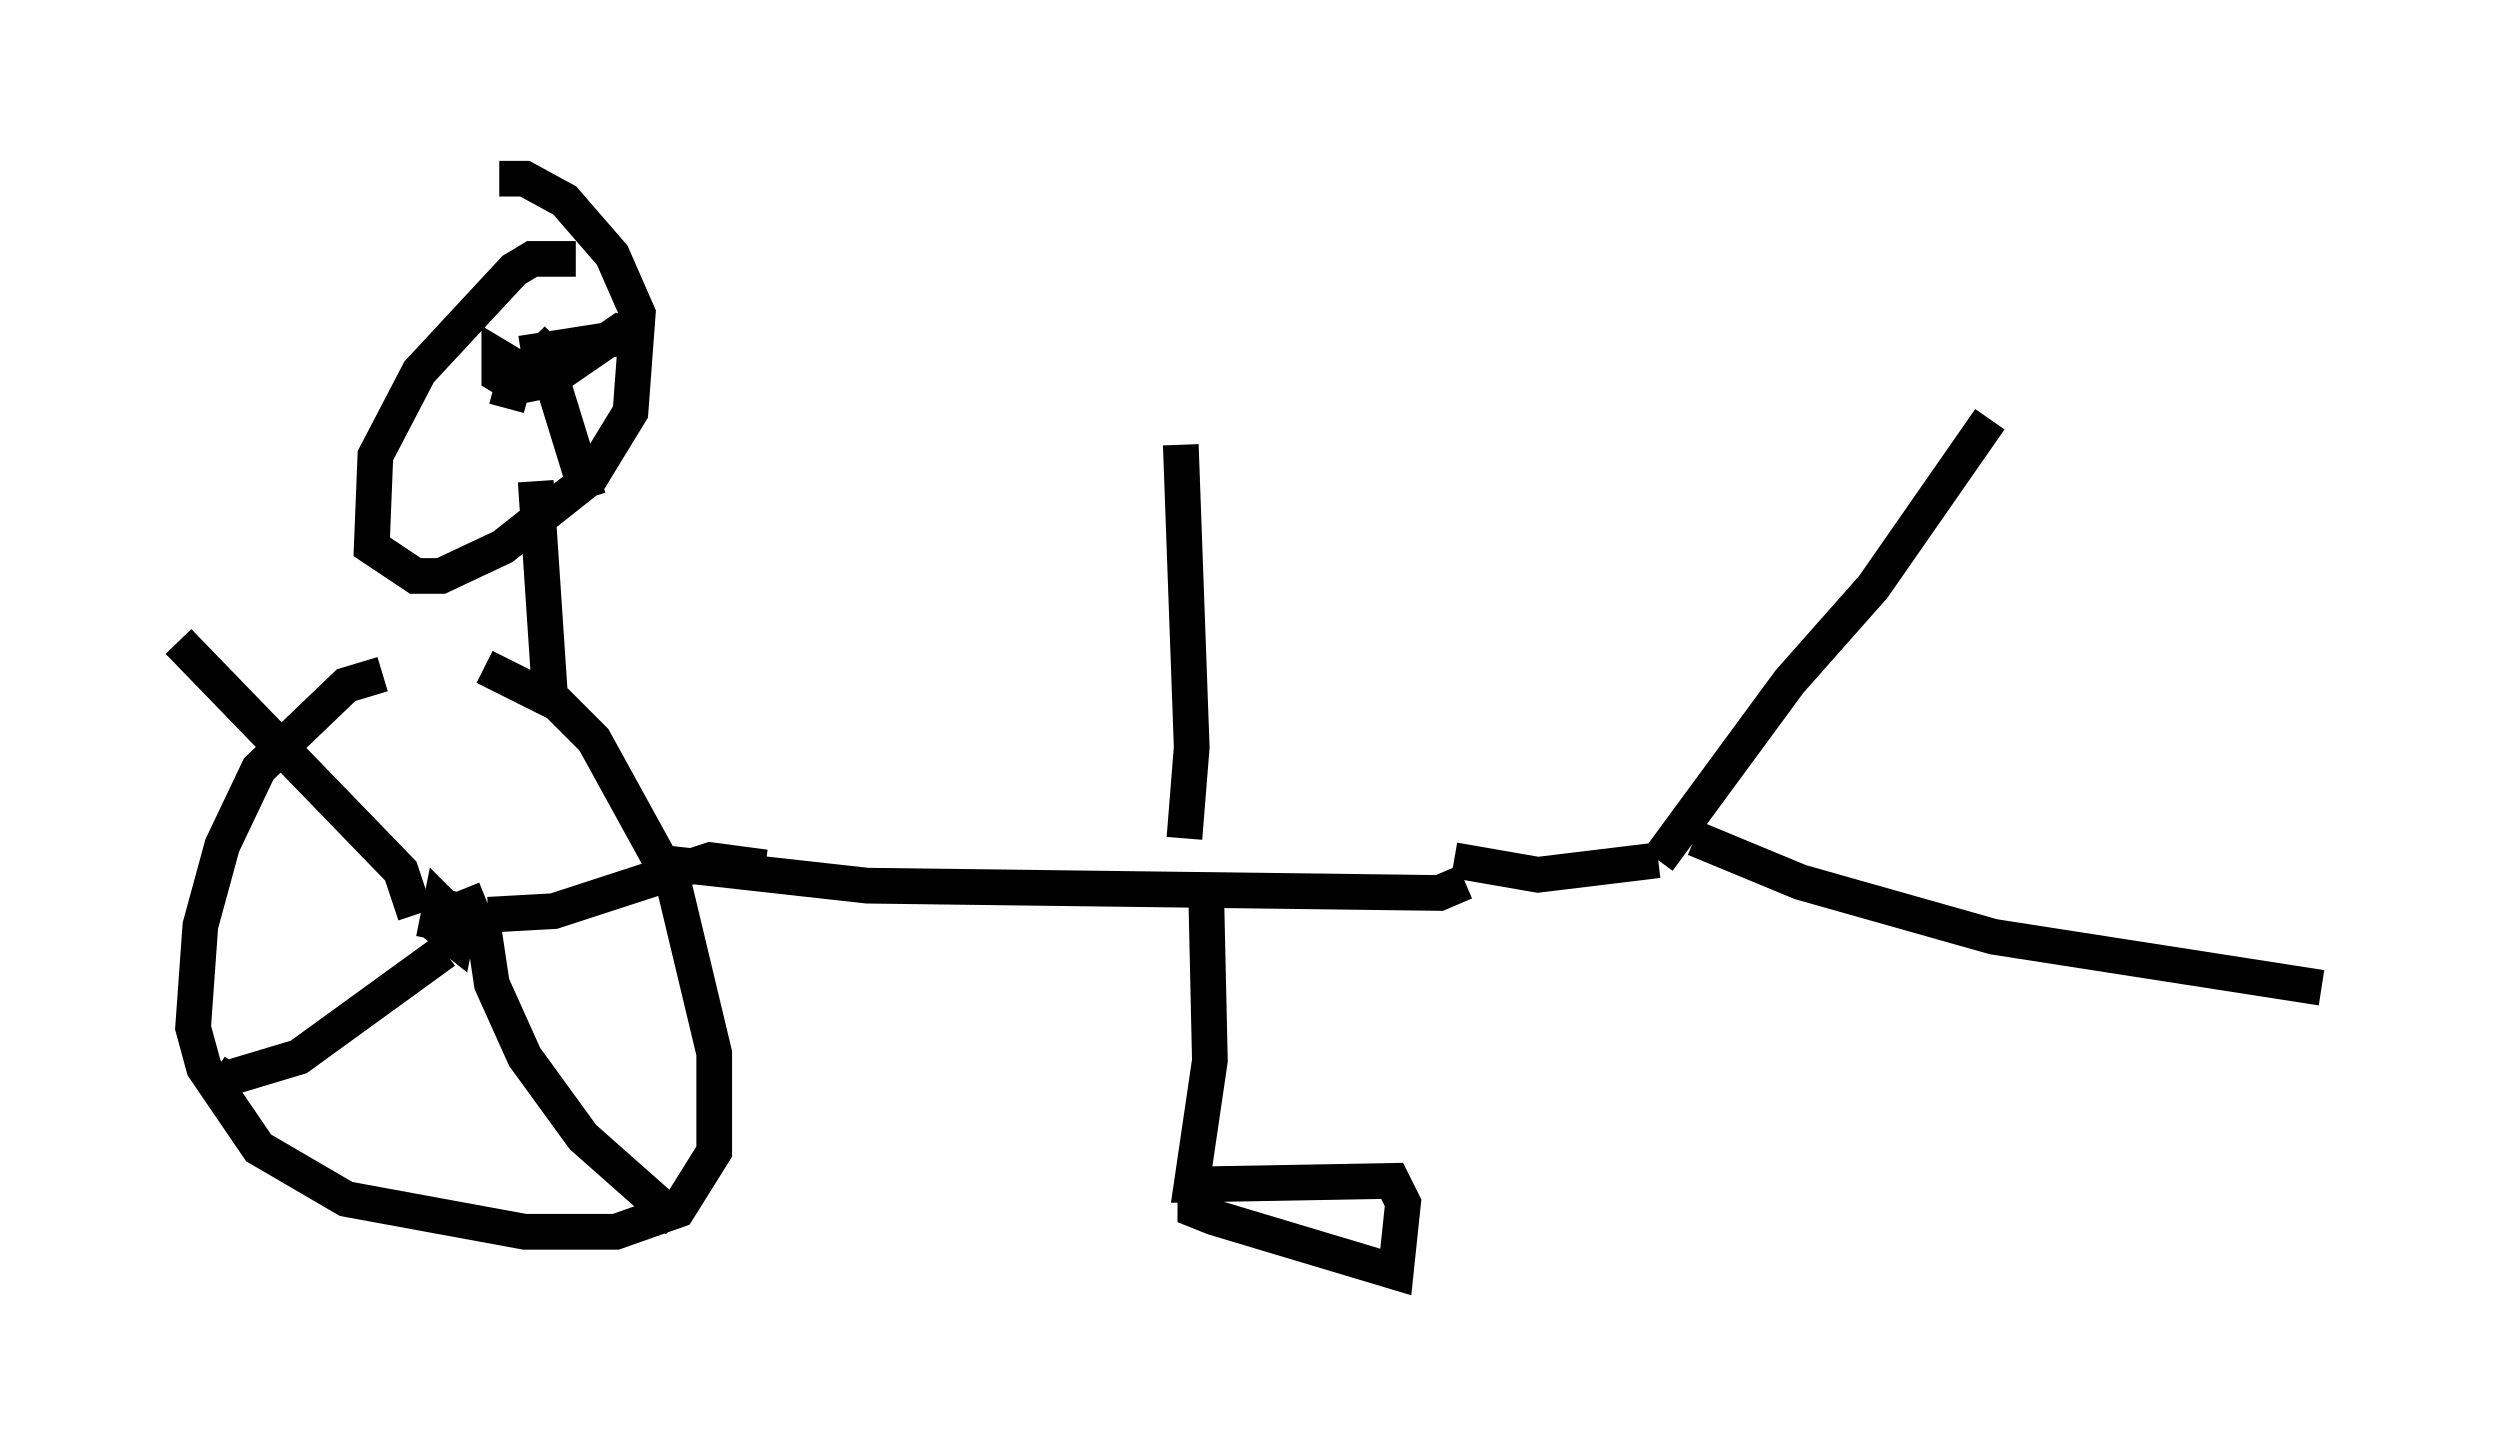 <?xml version="1.0" encoding="utf-8" ?>
<svg baseProfile="full" height="40.625" version="1.1" width="70.026" xmlns="http://www.w3.org/2000/svg" xmlns:ev="http://www.w3.org/2001/xml-events" xmlns:xlink="http://www.w3.org/1999/xlink"><defs /><rect fill="white" height="40.625" width="70.026" x="0" y="0" /><path d="M13.269, 18.986 m-2.552, -0.102 l-1.021, 0.306 -2.45, 2.348 l-1.021, 2.144 -0.613, 2.246 l-0.204, 2.858 0.306, 1.123 l1.531, 2.246 2.45, 1.429 l5.002, 0.919 2.552, 0.0 l1.735, -0.613 1.021, -1.633 l0.0, -2.756 -1.123, -4.696 l-2.246, -4.083 -1.021, -1.021 l-2.042, -1.021 m-1.123, 6.227 l-0.204, 1.021 0.51, 0.408 l0.102, -0.51 -0.51, -0.51 l-0.102, 0.51 0.51, 0.102 l0.408, -0.51 -0.204, -0.51 m0.715, 0.715 l1.838, -0.102 4.39, -1.429 l1.531, 0.204 m-7.963, 1.225 l0.306, 2.042 0.919, 2.042 l1.633, 2.246 2.654, 2.348 m-6.533, -7.554 l-4.083, 2.96 -2.042, 0.613 l-0.306, -0.204 m5.615, -4.39 l-0.408, -1.225 -6.227, -6.431 m13.781, 6.227 l5.513, 0.613 16.027, 0.204 l0.715, -0.306 m-7.248, 0.408 l0.102, 4.594 -0.51, 3.471 l5.615, -0.102 0.306, 0.613 l-0.204, 1.94 -5.104, -1.531 l-0.51, -0.204 0.0, -0.408 m7.248, -9.392 l2.348, 0.408 3.369, -0.408 m0.0, 0.0 l3.675, -5.002 2.348, -2.654 l3.267, -4.696 m-8.269, 11.74 l2.96, 1.225 5.41, 1.531 l9.188, 1.429 m-31.85, -4.185 l0.204, -2.552 -0.306, -8.473 m-17.661, 7.146 l-0.408, -6.125 m1.123, -6.227 l-1.225, 0.0 -0.51, 0.306 l-2.654, 2.858 -1.225, 2.348 l-0.102, 2.552 1.225, 0.817 l0.715, 0.0 1.735, -0.817 l2.45, -1.94 1.123, -1.838 l0.204, -2.756 -0.715, -1.633 l-1.327, -1.531 -1.123, -0.613 l-0.715, 0.0 m0.613, 4.9 l-0.408, 1.531 0.306, -1.123 l-0.51, -0.306 0.0, 0.51 l0.51, 0.306 1.021, -0.204 l0.0, -0.51 -0.613, -0.613 m-0.306, 0.408 l3.267, -0.51 -0.51, -0.102 l-1.633, 1.123 m-0.204, 0.408 l0.817, 2.654 -0.306, 0.102 " fill="none" stroke="black" stroke-width="1" /></svg>
